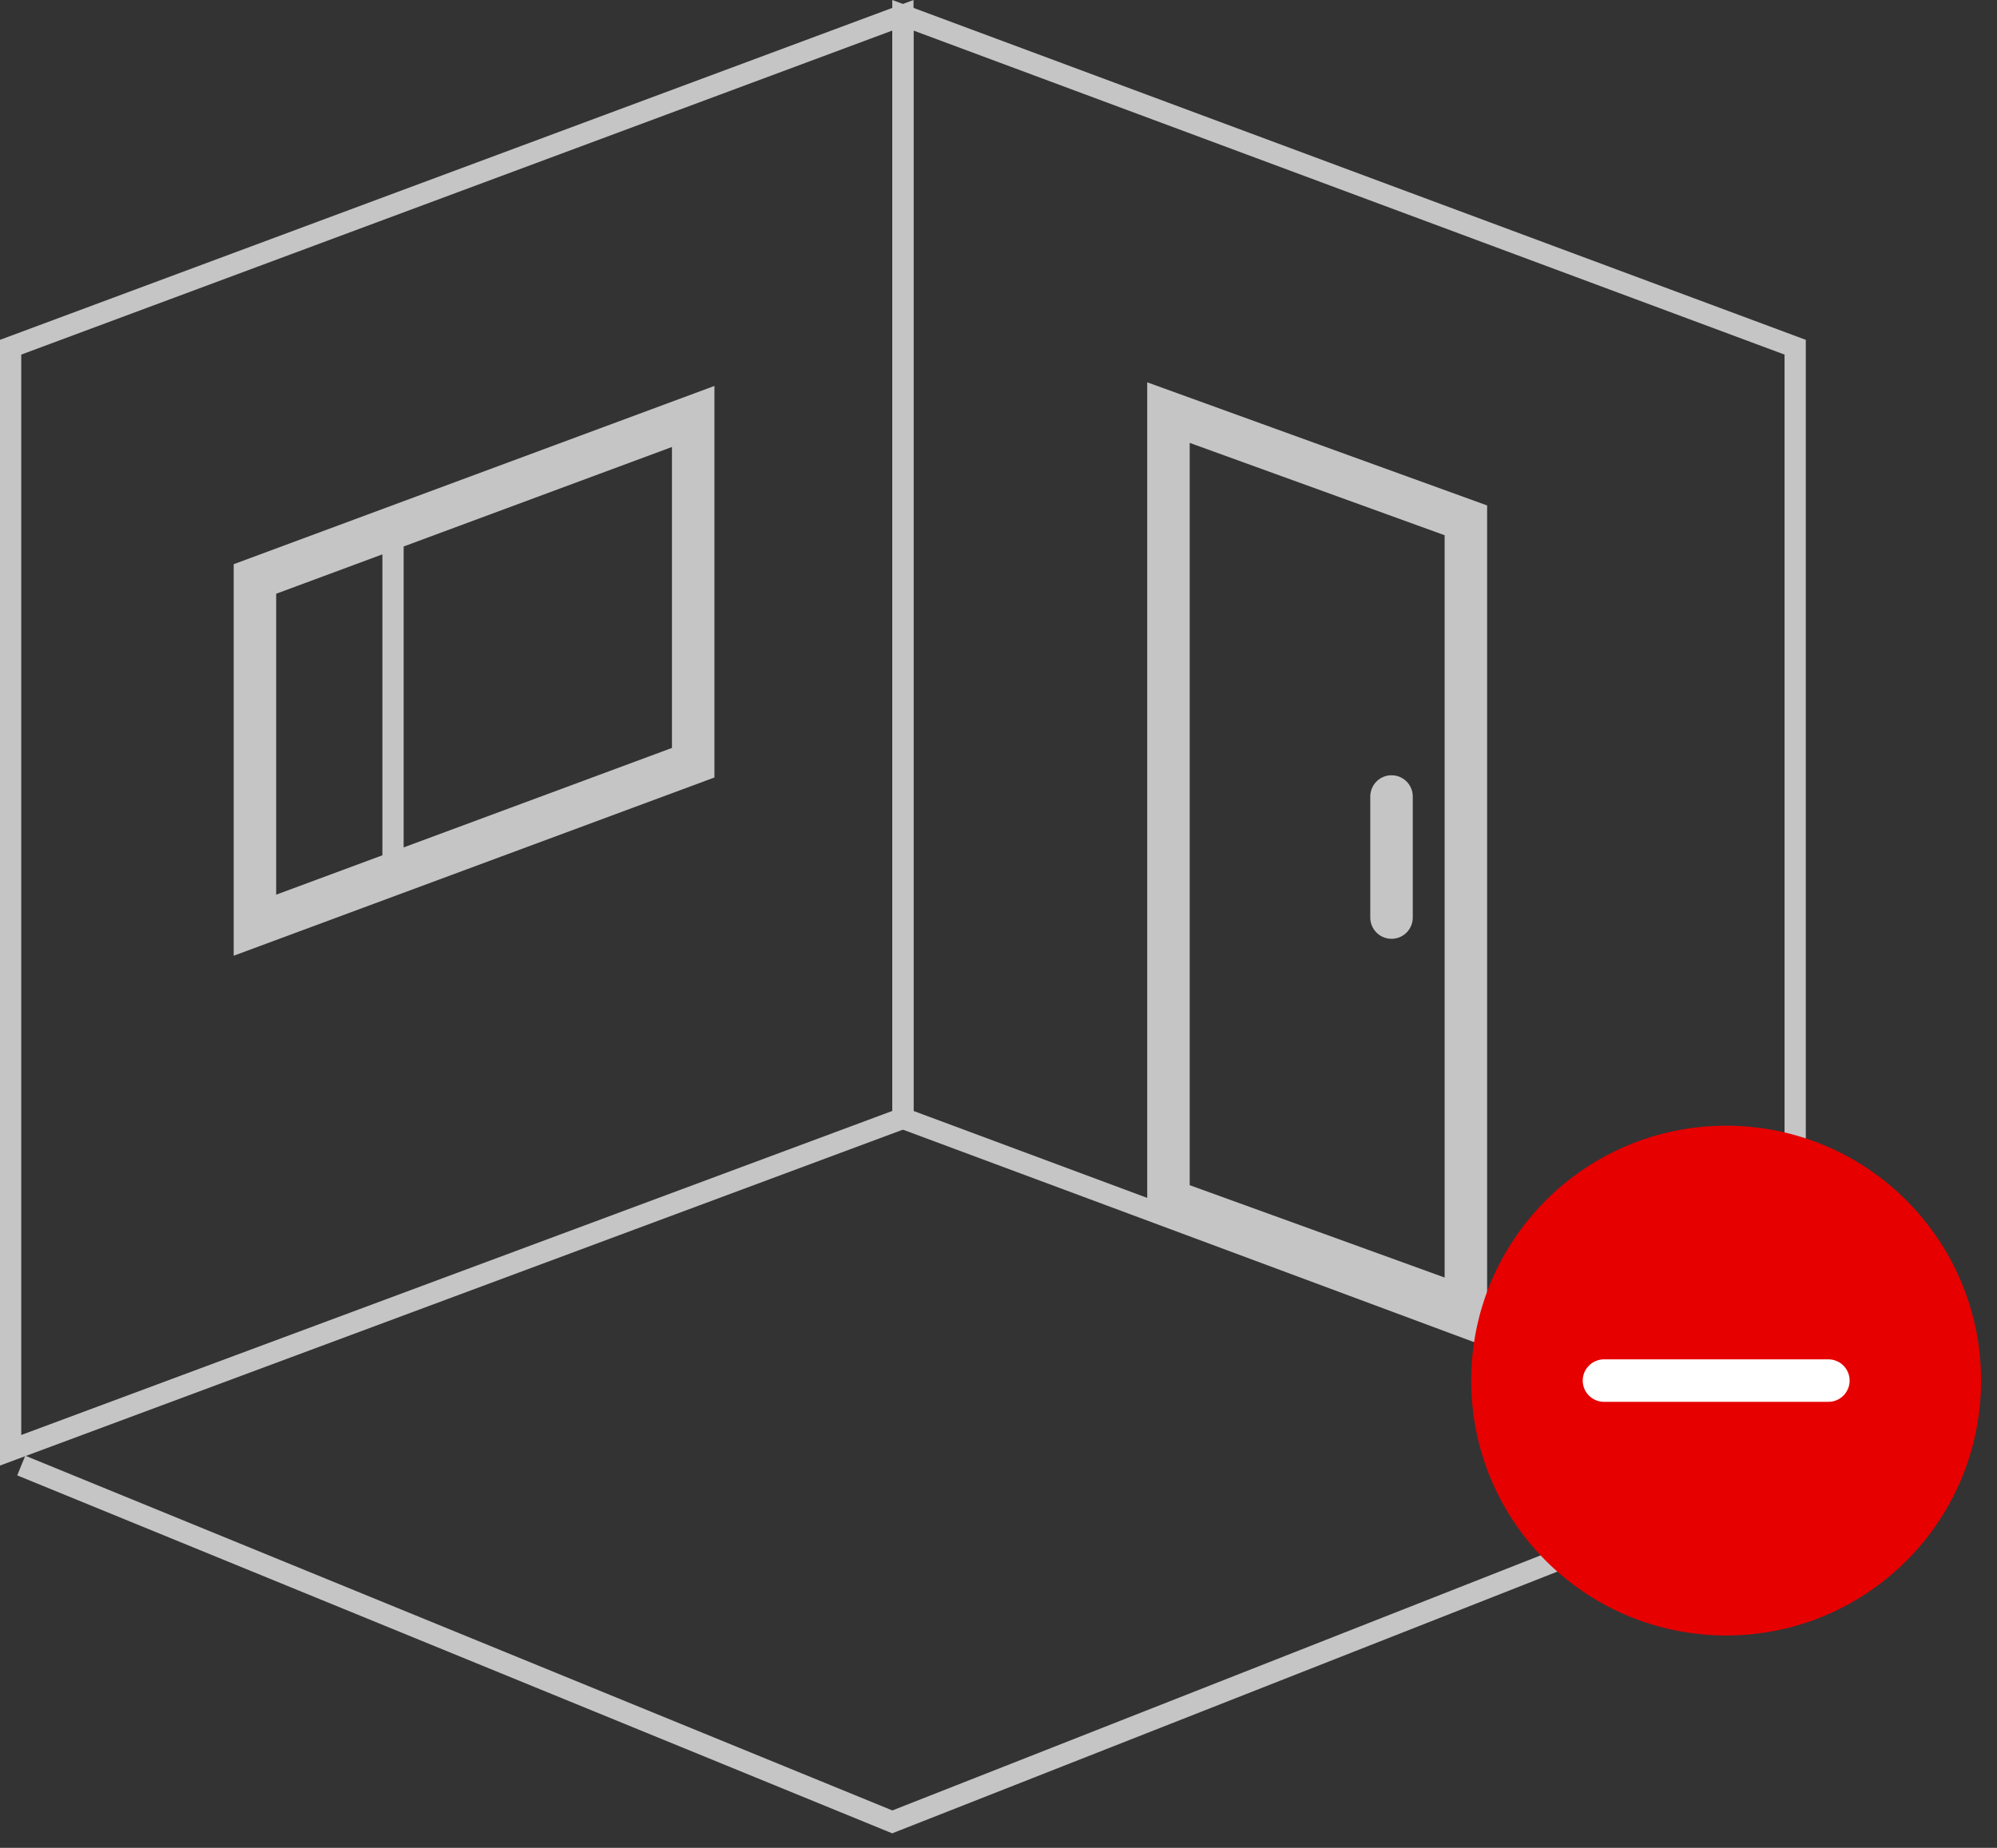 <svg xmlns="http://www.w3.org/2000/svg" width="94" height="87">
    <rect width="100%" height="100%" fill="#333333" stroke="none"/>
    <defs>
        <clipPath id="a">
            <path fill="#fff" d="M0 16L43 0v53L0 69z"/>
        </clipPath>
        <clipPath id="b">
            <path fill="#fff" d="M11 26.563l22.629-8.393v18.435L11 44.997z"/>
        </clipPath>
        <clipPath id="c">
            <path fill="#fff" d="M85 16L42 0v53l43 16z"/>
        </clipPath>
        <clipPath id="d">
            <path fill="#fff" d="M70 23.797L54 18v39.203l7.39 2.677L70 63z"/>
        </clipPath>
    </defs>
    <path fill="none" stroke="#c5c5c5" stroke-miterlimit="50" stroke-width="2" d="M0 16v0L43 0v53L0 69v0z" clip-path="url(#a)"/>
    <path fill="none" stroke="#c5c5c5" stroke-miterlimit="50" stroke-width="4" d="M11 26.563v0l22.629-8.393v18.435L11 44.997v0z" clip-path="url(#b)"/>
    <path fill="none" stroke="#c5c5c5" stroke-linecap="square" stroke-miterlimit="50" d="M18.5 25.5v15"/>
    <path fill="none" stroke="#c5c5c5" stroke-linecap="round" stroke-miterlimit="50" stroke-width="2" d="M65.5 37.5v5.7"/>
    <path fill="none" stroke="#c5c5c5" stroke-miterlimit="50" stroke-width="2" d="M85 16v0L42 0v53l43 16v0z" clip-path="url(#c)"/>
    <path fill="none" stroke="#c5c5c5" stroke-miterlimit="50" stroke-width="4" d="M70 23.797v0L54 18v39.203l7.39 2.677v0L70 63v0z" clip-path="url(#d)"/>
    <path fill="none" stroke="#c5c5c5" stroke-miterlimit="50" d="M1 69v0l41 16.777v0L84.629 69v0"/>
    <path fill="#e60000" d="M81.25 77c6.627 0 12-5.373 12-12s-5.373-12-12-12-12 5.373-12 12 5.373 12 12 12z"/>
    <path fill="none" stroke="#fff" stroke-linecap="round" stroke-miterlimit="50" stroke-width="2" d="M75.5 65h10.563"/>
</svg>
